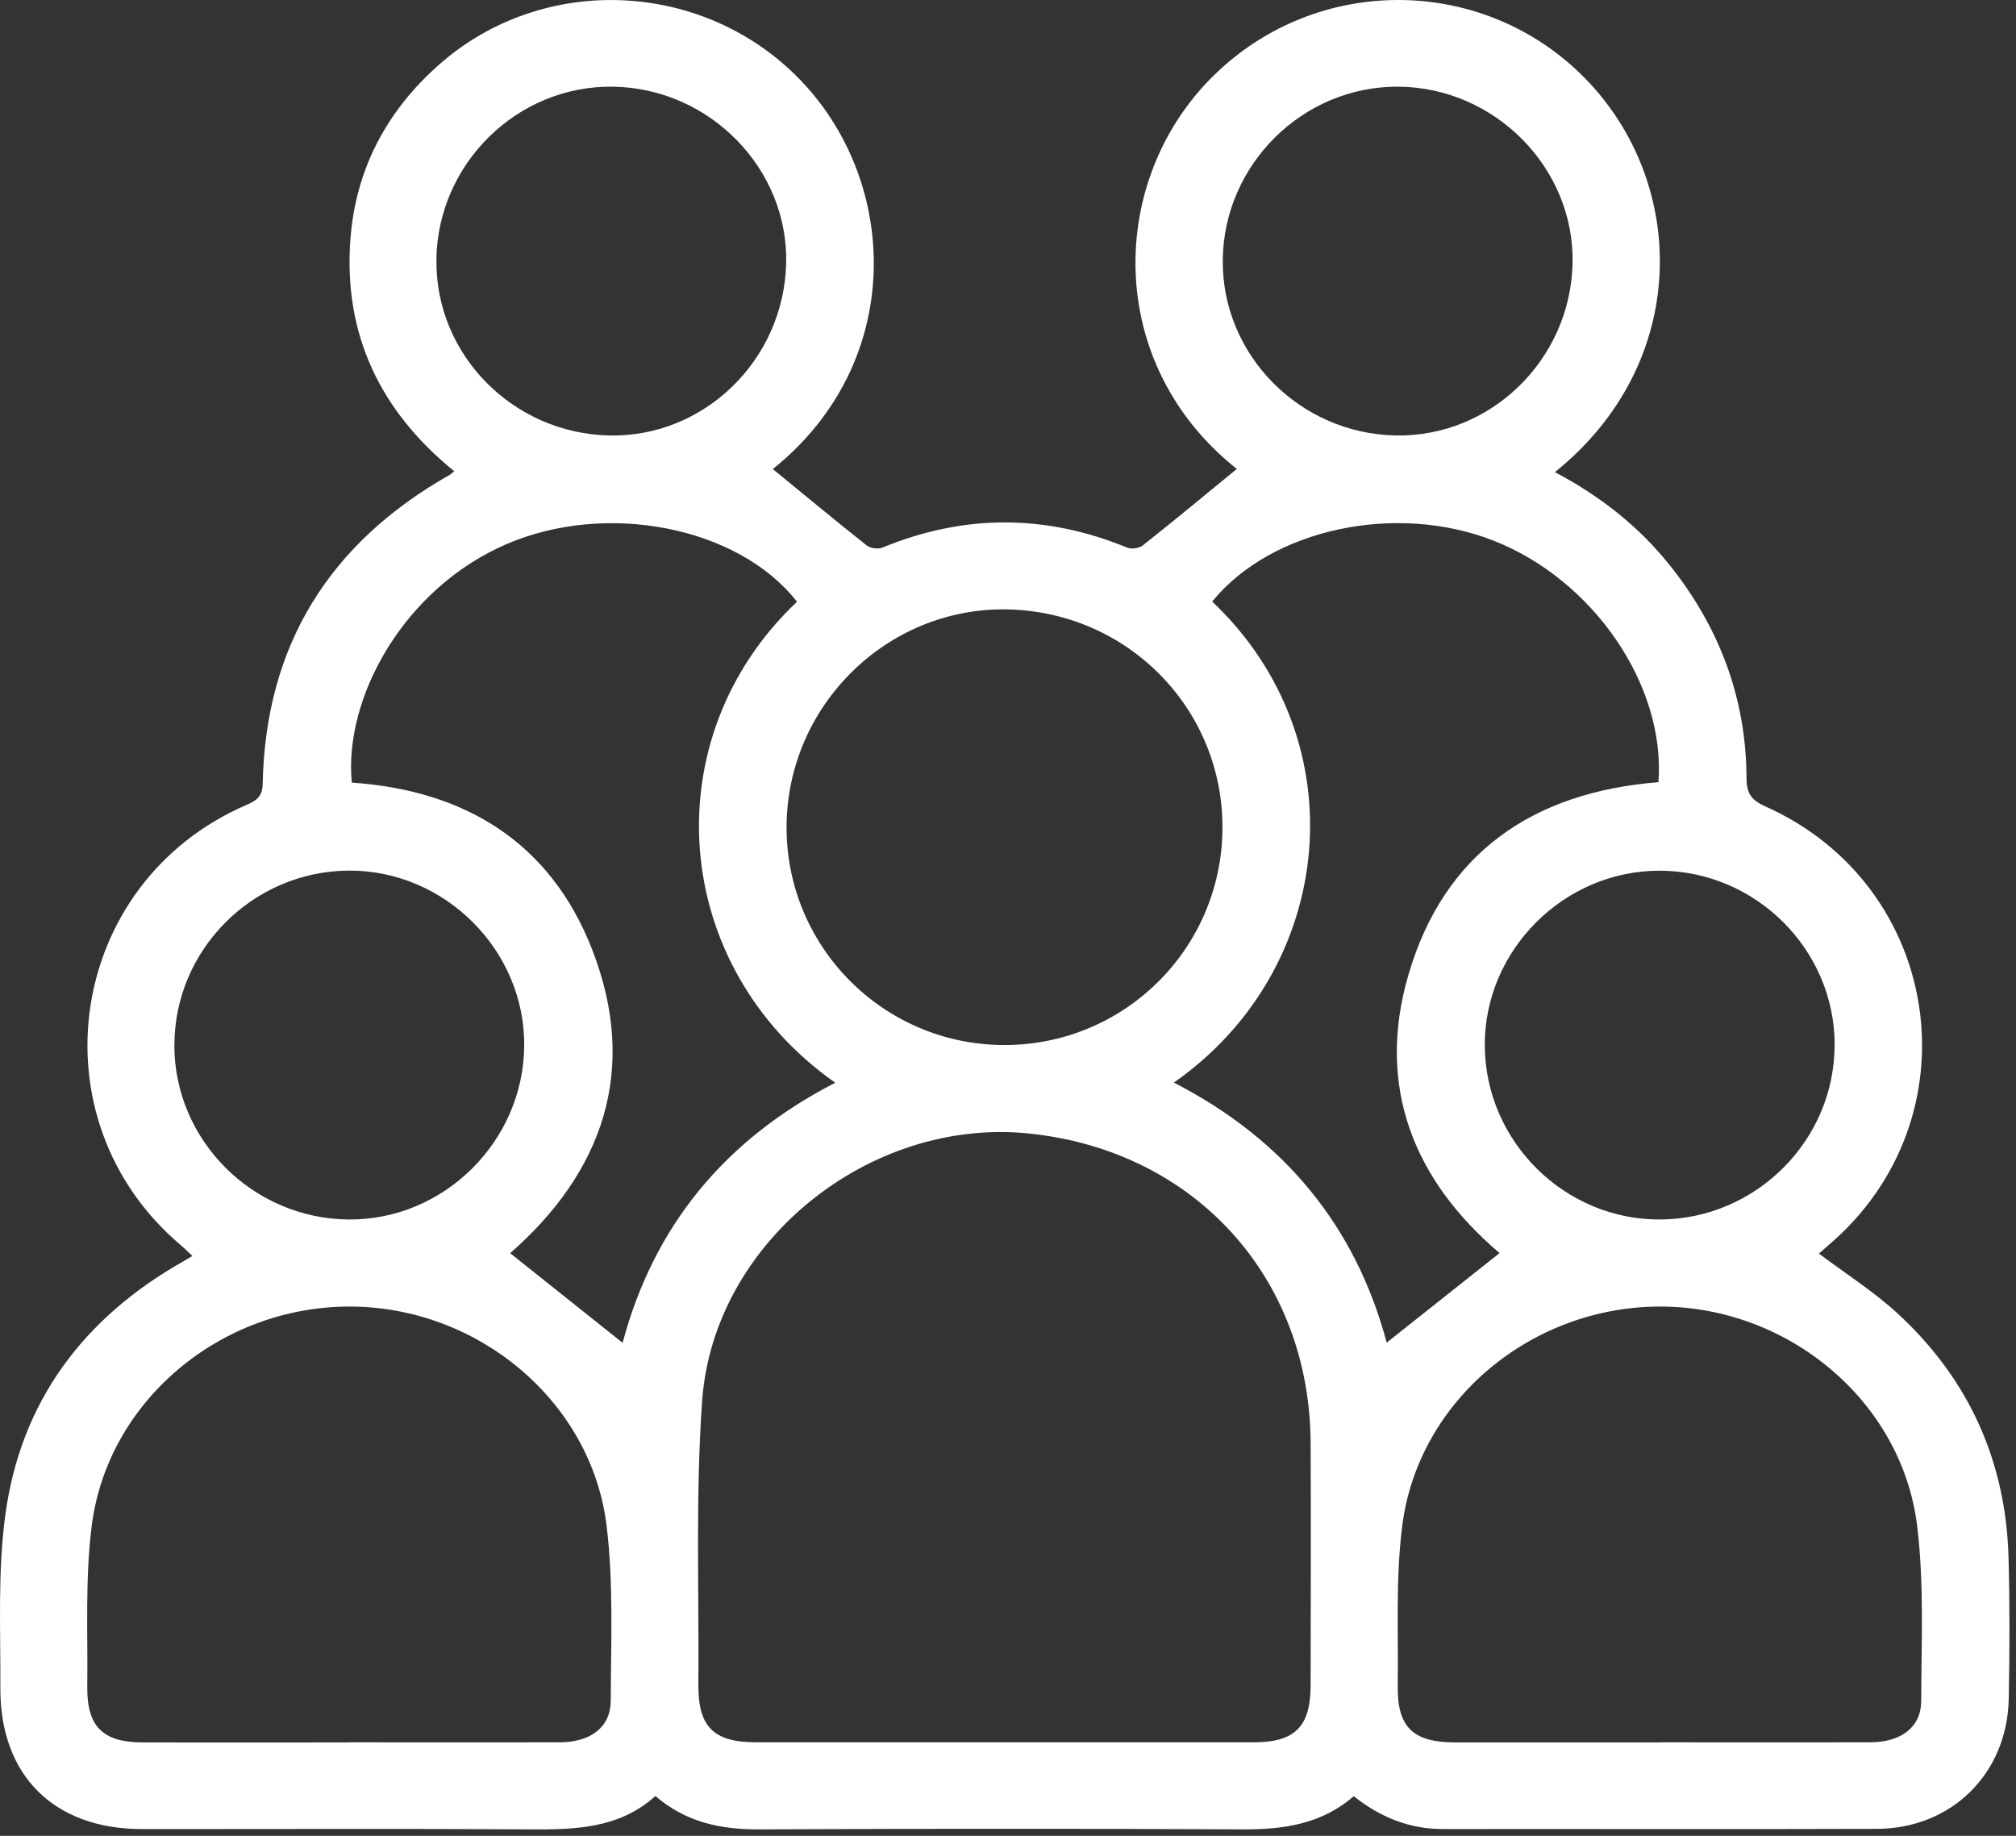 <svg xmlns="http://www.w3.org/2000/svg" width="112" height="102" viewBox="0 0 112 102" fill="none">
  <rect x="0" y="0" width="112" height="102" fill="#333333" stroke="none"/>
  <path d="M101.043 69.645C102.524 70.761 104.103 71.757 105.447 73C109.386 76.641 111.442 81.192 111.586 86.556C111.655 89.161 111.649 91.772 111.597 94.382C111.517 98.538 108.427 101.596 104.276 101.613C96.236 101.641 88.197 101.613 80.157 101.624C78.302 101.624 76.689 100.972 75.207 99.798C73.427 101.349 71.313 101.653 69.045 101.641C60.098 101.596 51.146 101.601 42.199 101.641C40.074 101.653 38.133 101.269 36.41 99.787C34.389 101.613 31.914 101.659 29.381 101.641C22.215 101.596 15.048 101.63 7.881 101.624C3.006 101.624 -0.003 98.653 0.02 93.787C0.037 90.575 -0.135 87.329 0.296 84.169C1.145 77.889 4.62 73.246 10.127 70.114C10.287 70.023 10.448 69.925 10.69 69.782C10.448 69.559 10.253 69.359 10.041 69.181C1.766 62.168 3.707 49.047 13.676 44.73C14.25 44.478 14.583 44.266 14.594 43.545C14.749 35.851 18.298 30.172 24.977 26.387C25.04 26.353 25.098 26.296 25.235 26.181C21.147 22.866 19.079 18.601 19.464 13.334C19.745 9.43 21.468 6.167 24.414 3.573C30.208 -1.527 39.121 -1.104 44.473 4.455C49.98 10.18 50.307 20.153 42.934 26.061C44.645 27.464 46.385 28.906 48.154 30.309C48.355 30.469 48.785 30.521 49.027 30.423C53.569 28.557 58.088 28.563 62.631 30.429C62.866 30.526 63.297 30.458 63.498 30.297C65.267 28.895 67.001 27.458 68.712 26.055C61.339 20.199 61.528 10.008 67.409 4.215C73.174 -1.464 82.425 -1.39 88.059 4.352C93.796 10.209 93.916 20.187 86.382 26.233C88.874 27.544 91.033 29.233 92.773 31.414C95.53 34.872 97.011 38.799 97.028 43.23C97.028 44.066 97.287 44.455 98.074 44.804C107.985 49.23 109.829 62.191 101.565 69.198C101.364 69.37 101.169 69.547 101.048 69.651L101.043 69.645ZM55.78 96.804C60.403 96.804 65.025 96.804 69.648 96.804C71.939 96.804 72.806 95.939 72.812 93.65C72.818 89.155 72.835 84.656 72.812 80.162C72.766 70.944 66.34 63.908 57.135 62.975C48.286 62.077 39.626 69.026 39.006 77.854C38.638 83.081 38.839 88.348 38.799 93.598C38.782 95.957 39.649 96.804 42.021 96.804C46.603 96.804 51.192 96.804 55.774 96.804H55.78ZM19.286 96.804C23.226 96.804 27.171 96.815 31.11 96.804C32.816 96.798 33.924 95.962 33.93 94.497C33.941 91.251 34.09 87.976 33.7 84.77C32.856 77.854 26.556 72.61 19.458 72.593C12.297 72.576 5.986 77.797 5.096 84.77C4.723 87.713 4.884 90.724 4.849 93.707C4.821 95.928 5.705 96.804 7.922 96.81C11.712 96.821 15.502 96.81 19.292 96.81L19.286 96.804ZM92.193 96.804C96.098 96.804 100.003 96.815 103.902 96.804C105.614 96.798 106.728 95.968 106.733 94.514C106.745 91.268 106.9 87.993 106.509 84.787C105.665 77.86 99.377 72.616 92.279 72.593C85.113 72.57 78.796 77.791 77.906 84.753C77.527 87.695 77.693 90.707 77.653 93.689C77.624 95.962 78.503 96.804 80.823 96.81C84.613 96.81 88.403 96.81 92.193 96.81V96.804ZM65.209 60.147C71.388 63.319 75.322 68.174 77.039 74.597C79.163 72.908 81.248 71.259 83.31 69.622C78.555 65.586 76.43 60.382 78.245 54.165C80.22 47.381 85.182 44.009 92.136 43.459C92.538 38.095 88.541 32.238 83.005 30.051C77.556 27.893 70.613 29.393 67.345 33.423C75.523 41.169 74.208 53.878 65.209 60.153V60.147ZM46.397 60.153C37.214 53.701 36.249 41.014 44.278 33.435C41.022 29.261 33.683 27.824 28.107 30.246C22.445 32.702 19.091 38.753 19.544 43.482C25.85 43.911 30.582 46.819 32.896 52.751C35.503 59.443 33.482 65.128 28.342 69.628C30.438 71.299 32.517 72.954 34.59 74.608C36.313 68.145 40.246 63.325 46.402 60.159L46.397 60.153ZM43.698 45.904C43.663 52.596 49.073 58.046 55.774 58.063C62.435 58.081 67.845 52.739 67.914 46.087C67.983 39.394 62.636 33.956 55.895 33.858C49.251 33.767 43.738 39.217 43.698 45.909V45.904ZM24.248 14.411C24.162 19.678 28.474 24.074 33.838 24.195C39.104 24.315 43.531 20.021 43.675 14.657C43.818 9.373 39.414 4.879 34.027 4.816C28.744 4.753 24.328 9.075 24.242 14.405L24.248 14.411ZM67.931 14.439C67.874 19.712 72.204 24.103 77.556 24.195C82.833 24.286 87.249 19.975 87.364 14.628C87.479 9.338 83.057 4.856 77.688 4.816C72.393 4.781 67.994 9.121 67.931 14.439ZM9.685 58.069C9.685 63.359 14.043 67.716 19.378 67.756C24.655 67.796 29.077 63.422 29.123 58.115C29.169 52.796 24.713 48.342 19.372 48.371C14.049 48.405 9.69 52.762 9.69 58.063L9.685 58.069ZM101.927 58.063C101.927 52.768 97.557 48.4 92.234 48.377C86.893 48.354 82.442 52.802 82.488 58.126C82.534 63.439 86.939 67.784 92.234 67.756C97.557 67.727 101.921 63.359 101.921 58.063H101.927Z" fill="white"/>
</svg>